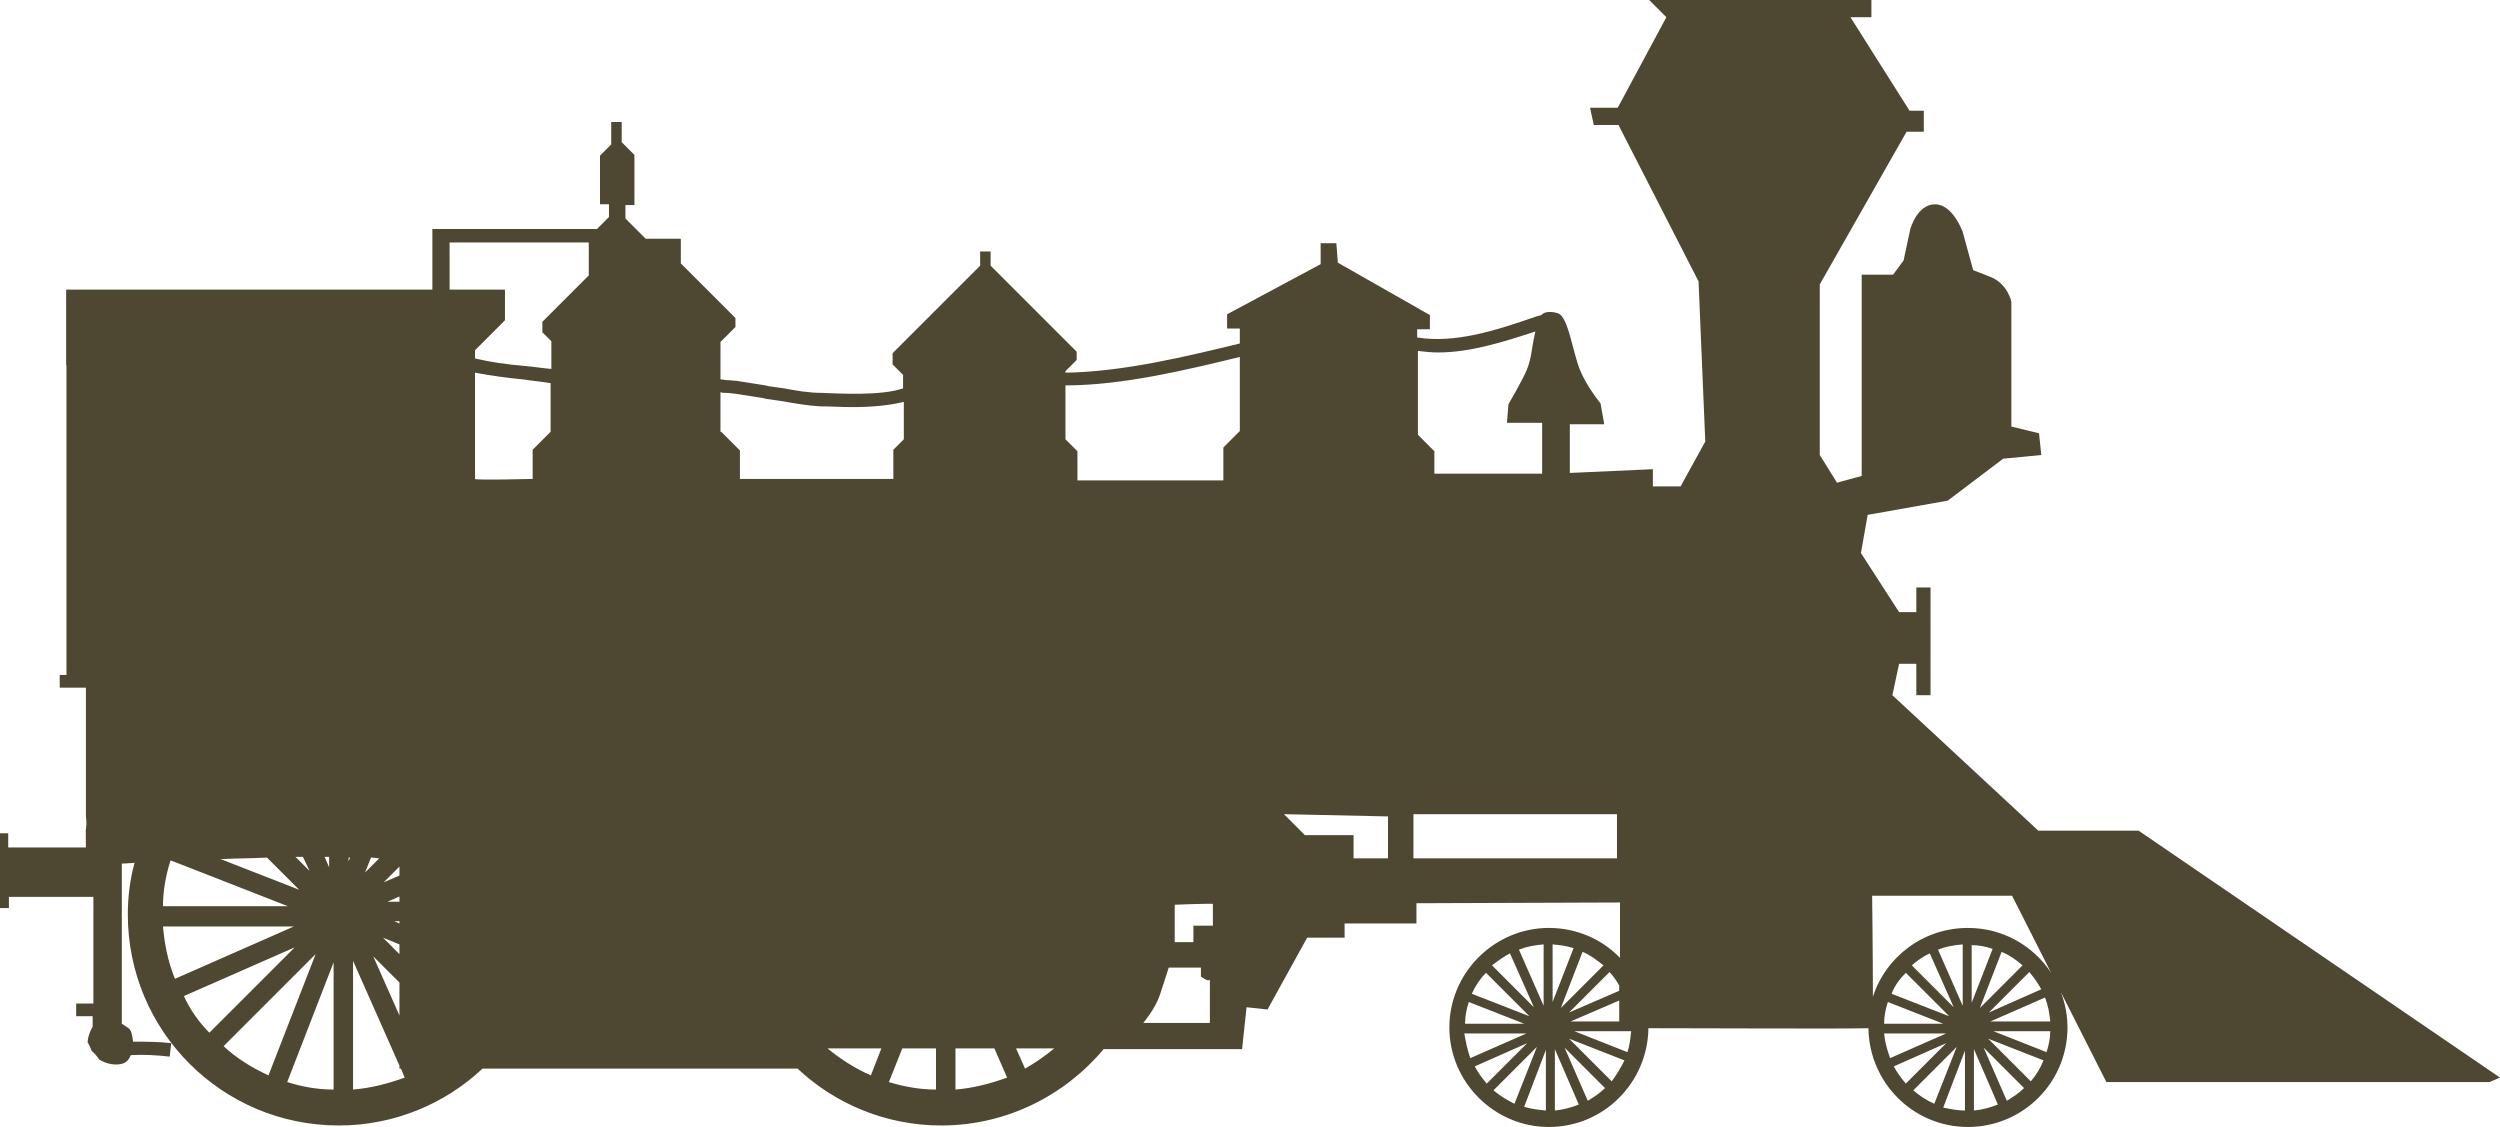 <?xml version="1.0" encoding="UTF-8"?><svg xmlns="http://www.w3.org/2000/svg" viewBox="0 0 334.08 150.6"><defs><style>.h{fill:#4e4832;}</style></defs><g id="a"/><g id="b"><g id="c"><g id="d"><g id="e"><g id="f"><g id="g"><path class="h" d="M8.88,48.8v41.39h-.9v1.7h3.5v17.26c.1,.59,.09,1.17-.02,1.76,0,1.07,.04,2.14,0,3.2,.24,.44,.4,.91,.49,1.39h.53v18.6h-2.3v1.7h2.2v1.4s-.6,.96-.68,2.07l.06,.09c.2,.35,.36,.71,.5,1.09,.39,.32,.72,.7,.98,1.12,.94,.63,2.31,.87,3.24,.53,.5-.2,.8-.6,1-1.1,1.7-.1,3.5,0,5.2,.2l.2-1.8c-1.7-.2-3.4-.2-5.1-.2-.1-.8-.2-1.5-.6-1.8l-.9-.6v-21.4s.6,0,1.7-.1c-.6,2.2-.9,4.5-.9,6.9,0,15.6,12.6,28.2,28.2,28.2,7.4,0,14.2-2.9,19.2-7.6h42.1c5,4.7,11.8,7.6,19.2,7.6,8.7,0,16.5-4,21.7-10.2h18.5l.6-5.6,2.8,.3,5.3-9.6h5v-1.9h9.6v-2.7l27.2-.1v7.4c-2.4-2.5-5.8-4-9.5-4-7.3,0-13.3,6-13.3,13.3s6,13.3,13.3,13.3,13.2-5.9,13.3-13.2c7.9,0,25.9,.1,29.4,0,.1,7.3,6,13.2,13.3,13.2s13.3-5.9,13.3-13.3c0-1.65-.32-3.23-.87-4.69l6.07,11.99h51.2l1.4-.6-48.3-33h-13.4l-19.5-18.1,.9-4.2h2.3v4.2h1.9v-14.4h-1.9v3.3h-2.3l-5.1-7.9,.9-5.1,10.7-1.9,7.4-5.6,5.1-.5-.3-2.9-3.7-.9v-16.7s-.5-2.4-2.8-3.3l-2.3-.9-1.4-5.1s-1.3-3.7-3.7-3.7-3.3,3.3-3.3,3.3l-.9,4.2-1.4,1.9h-4.2v26.9l-3.3,.9-2.3-3.7v-22.8l11.6-20.4h2.3v-2.8h-1.9l-7.9-12.5h2.8V0h-29.7l2.3,2.3-6.5,12.1h-3.7l.5,2.3h3.3l10.7,20.9,.9,21.4-3.3,6h-3.7v-2.3l-11.1,.5v-6.5h4.6l-.5-2.8s-1.9-2.3-2.8-4.6c-.9-2.3-1.5-6.8-2.8-7.4-.8-.3-1.8-.3-2.2,.1l-.1,.1-.7,.2c-5.5,1.9-10.8,3.6-15.9,2.8v-1.1h1.7v-1.9l-12.3-7-.2-2.6h-2.1v2.8l-12.5,6.7v1.9h1.7v2c-7,1.7-15.6,3.8-23.3,3.9v-.2l1.5-1.5v-1.1l-11.5-11.5v-1.9h-1.4v1.9l-11.7,11.7v1.5l1.4,1.4v1.8c-2.9,1-8.3,.7-10.9,.6-1.7,0-3.4-.3-5-.6l-2.1-.3-.4-.1c-1.3-.2-2.5-.4-3.8-.6-.3,0-.8-.1-1.3-.1-.3,0-.6-.1-.9-.1v-5l2-2v-1.2l-7.3-7.3v-3.3h-4.7l-2.7-2.7v-1.8h1.2v-6.7l-1.7-1.7v-2.7h-1.4v3l-1.5,1.5v6.5h1.2v1.7l-1.6,1.6h-22v8.1H8.84v10.1h.04Zm264.6,91.8l-7.1-2.8h7.6c0,.9-.2,1.9-.5,2.8Zm-7.7-5.3l5.4-5.4c.6,.7,1.1,1.4,1.6,2.3l-7,3.1h0Zm-1.2-.6l2.9-7.5c1,.4,2,1.1,2.8,1.8l-5.7,5.7h0Zm8.7-1.4c.4,1,.6,2.1,.7,3.2h-8l7.3-3.2Zm-1.9,11.2l-5.7-5.7,7.4,2.9c-.4,1-1,2-1.7,2.8h0Zm-.9,.9c-.7,.7-1.5,1.2-2.3,1.7l-3.1-7.1,5.4,5.4h0Zm-6.7-5.2l3.2,7.4c-1,.4-2.1,.7-3.2,.8v-8.2Zm-.3-13.9c1,0,1.9,.2,2.8,.5l-2.8,7.2v-7.7Zm-3.8,21.7l2.9-7.6v8c-1,0-2-.2-2.9-.4Zm1.4-13.4l-5.6-5.6c.7-.6,1.5-1.2,2.4-1.6l3.2,7.2h0Zm-.6,1.2l-7.7-3c.4-1.1,1.1-2,1.9-2.8l5.8,5.8Zm-1.5-8.9c1-.4,2.1-.6,3.3-.7v8.2l-3.3-7.5Zm-3.3,18.8l5.8-5.8-3,7.6c-1.1-.5-2-1.1-2.8-1.8Zm-1-.9c-.6-.7-1.2-1.5-1.6-2.3l7-3.1-5.4,5.4h0Zm-2.9-6.7h8.3l-7.5,3.3c-.4-1.1-.7-2.2-.8-3.3Zm0-1.3c0-1,.2-2,.5-2.9l7.4,2.9h-7.9Zm-1.6-17.1h18.7l5.21,10.29c-2.37-3.6-6.44-5.99-11.11-5.99-6,0-11,3.9-12.7,9.2,0-5.2-.1-13.5-.1-13.5Zm-50.6,26l5.8-5.8-3,7.6c-1-.5-2-1.1-2.8-1.8Zm-.9-.9c-.6-.7-1.2-1.5-1.6-2.3l7-3.1-5.4,5.4h0Zm-3-6.7h8.3l-7.5,3.3c-.4-1.1-.6-2.2-.8-3.3Zm.6-4.2l7.4,2.9h-7.9c0-1,.2-2,.5-2.9Zm2.3-3.9l5.8,5.8-7.7-3c.5-1.1,1.1-2,1.9-2.8Zm.8-1c.8-.6,1.6-1.2,2.4-1.6l3.2,7.2-5.6-5.6h0Zm6.9,5.4l-3.3-7.5c1-.4,2.1-.6,3.3-.7v8.2Zm.3,14c-1-.1-2-.2-2.9-.5l2.9-7.6v8.1Zm8.8-3.9l-5.7-5.7,7.4,2.9c-.5,1-1.1,2-1.7,2.8Zm-.9,.9c-.7,.7-1.5,1.2-2.3,1.7l-3.1-7.1,5.4,5.4h0Zm-6.7-5.2l3.2,7.4c-1,.4-2.1,.7-3.2,.8v-8.2Zm2.5-13.5l-2.8,7.2v-7.7c1,.1,1.9,.2,2.8,.5Zm4,2.3l-5.7,5.7,2.9-7.5c1,.4,1.9,1.1,2.8,1.8Zm2.1,3.4l-6.7,2.9,5.4-5.4c.5,.5,.9,1.1,1.3,1.8v.7Zm0,4.1h-6.5l6.5-2.8v2.8Zm1.6,1.3c-.1,.9-.2,1.9-.5,2.8l-7.1-2.8h7.6Zm-11.9-81.3v6.8h-14.4v-3l-2.2-2.2v-11.2c.9,.1,1.8,.2,2.7,.2,4.3,0,8.7-1.4,13-2.8-.1,.3-.1,.6-.2,.9-.3,1.4-.3,2.5-.9,4.1-.6,1.5-2.5,4.7-2.5,4.7l-.2,2.5h4.7Zm-17.2,52.3h27.2v5.9c.7,0-27.2,0-27.2,0v-5.9Zm-14.5,2.8l-2.8-2.8,13.9,.3v5.6h-4.6v-3.1h-6.5Zm-14.9,12.1v2.2h-2.5v-5s5.2-.2,5.1-.1v2.9h-2.6Zm-6.7,13s1.6-1.9,2.2-3.7c.6-1.8,1.2-3.7,1.2-3.7h4.3v1.2s1.2,.9,1.2,.3v5.9h-8.9Zm-10.4-85.2c7.7,0,16.3-2.1,23.3-3.8v9.9l-2.2,2.2v4.4h-19.5v-3.9l-1.6-1.6v-7.2Zm-5.4,91.3l-1.2-2.7h5.1c-1.2,1-2.5,1.9-3.9,2.7h0Zm-9.3-2.7h5.2l1.7,3.9c-2.2,.8-4.5,1.4-6.9,1.6v-5.5Zm-8.9,4.5l1.8-4.5h4.5v5.5c-2.2,0-4.3-.4-6.3-1Zm-8.2-4.5h7.2l-1.4,3.6c-2.1-.9-4.1-2.2-5.8-3.6Zm-14.3-87.7c.2,.1,.4,.1,.7,.1,.5,0,.9,.1,1.2,.1,1.3,.2,2.5,.4,3.8,.6l.4,.1,2.1,.3c1.7,.3,3.4,.6,5.1,.7,1.3,0,2.8,.1,4.4,.1,2.4,0,4.8-.2,6.8-.7v5l-1.4,1.4v3.9h-20.5v-3.8l-2.5-2.5h-.1v-5.3Zm-32.8-2.6c2.1,.4,4.3,.7,6.4,.9,1.3,.2,2.5,.3,3.7,.5v6.5l-2.4,2.4v3.9s-7.7,.2-7.7,0v-14.2Zm-3.4-17.4h18.6v4.4l-6.2,6.2v1.4l1.2,1.2v3.7c-1.2-.1-2.4-.3-3.6-.4-2.3-.2-4.5-.5-6.6-1v-1.1l4-4v-4.1h-7.4v-6.3Zm-9.4,82.3l-1.9,1.9,.8-2c.4,0,.8,.1,1.1,.1Zm2.7,2.3l-2.1,.9,2.1-2.1v1.2Zm0,3.5h-1.6l1.6-.7v.7Zm0,2.9l-.7-.3h.7v.3Zm0,4.1l-2.2-2.2,2.2,.9v1.3Zm0,8.2l-3.5-7.9,3.5,3.5v4.4h0Zm-6.2,9.9v-17.2l6.2,14v.4h.2l.5,1.2c-2.2,.8-4.5,1.4-6.9,1.6h0Zm-.6-31h.2l-.2,.5v-.5Zm-10.9,0l4.3,4.3-10.5-4.1c2.1-.1,4.2-.1,6.2-.2Zm5.7,1.8l-1.9-1.9h1l.9,1.9Zm2.6-.5l-.6-1.4h.6v1.4Zm-5.6,28.7l6.2-16v17c-2.2,0-4.3-.4-6.2-1Zm-8.5-4.8l12.3-12.3-6.3,16.2c-2.2-1-4.3-2.3-6-3.9Zm-1.9-1.8c-1.4-1.4-2.6-3.1-3.4-4.9l14.8-6.5-11.4,11.4h0Zm-6.2-14.2h17.5l-15.9,7c-.9-2.2-1.4-4.6-1.6-7Zm0-2.7c0-2.1,.4-4.2,1-6.1h.1l15.6,6.1H21.78Z"/><polygon class="h" points="14.03 119.85 1.19 119.85 1.19 121.35 0 121.35 0 111.35 1.1 111.35 1.1 113.25 13.94 113.25 14.03 119.85"/></g></g></g></g></g></g></svg>